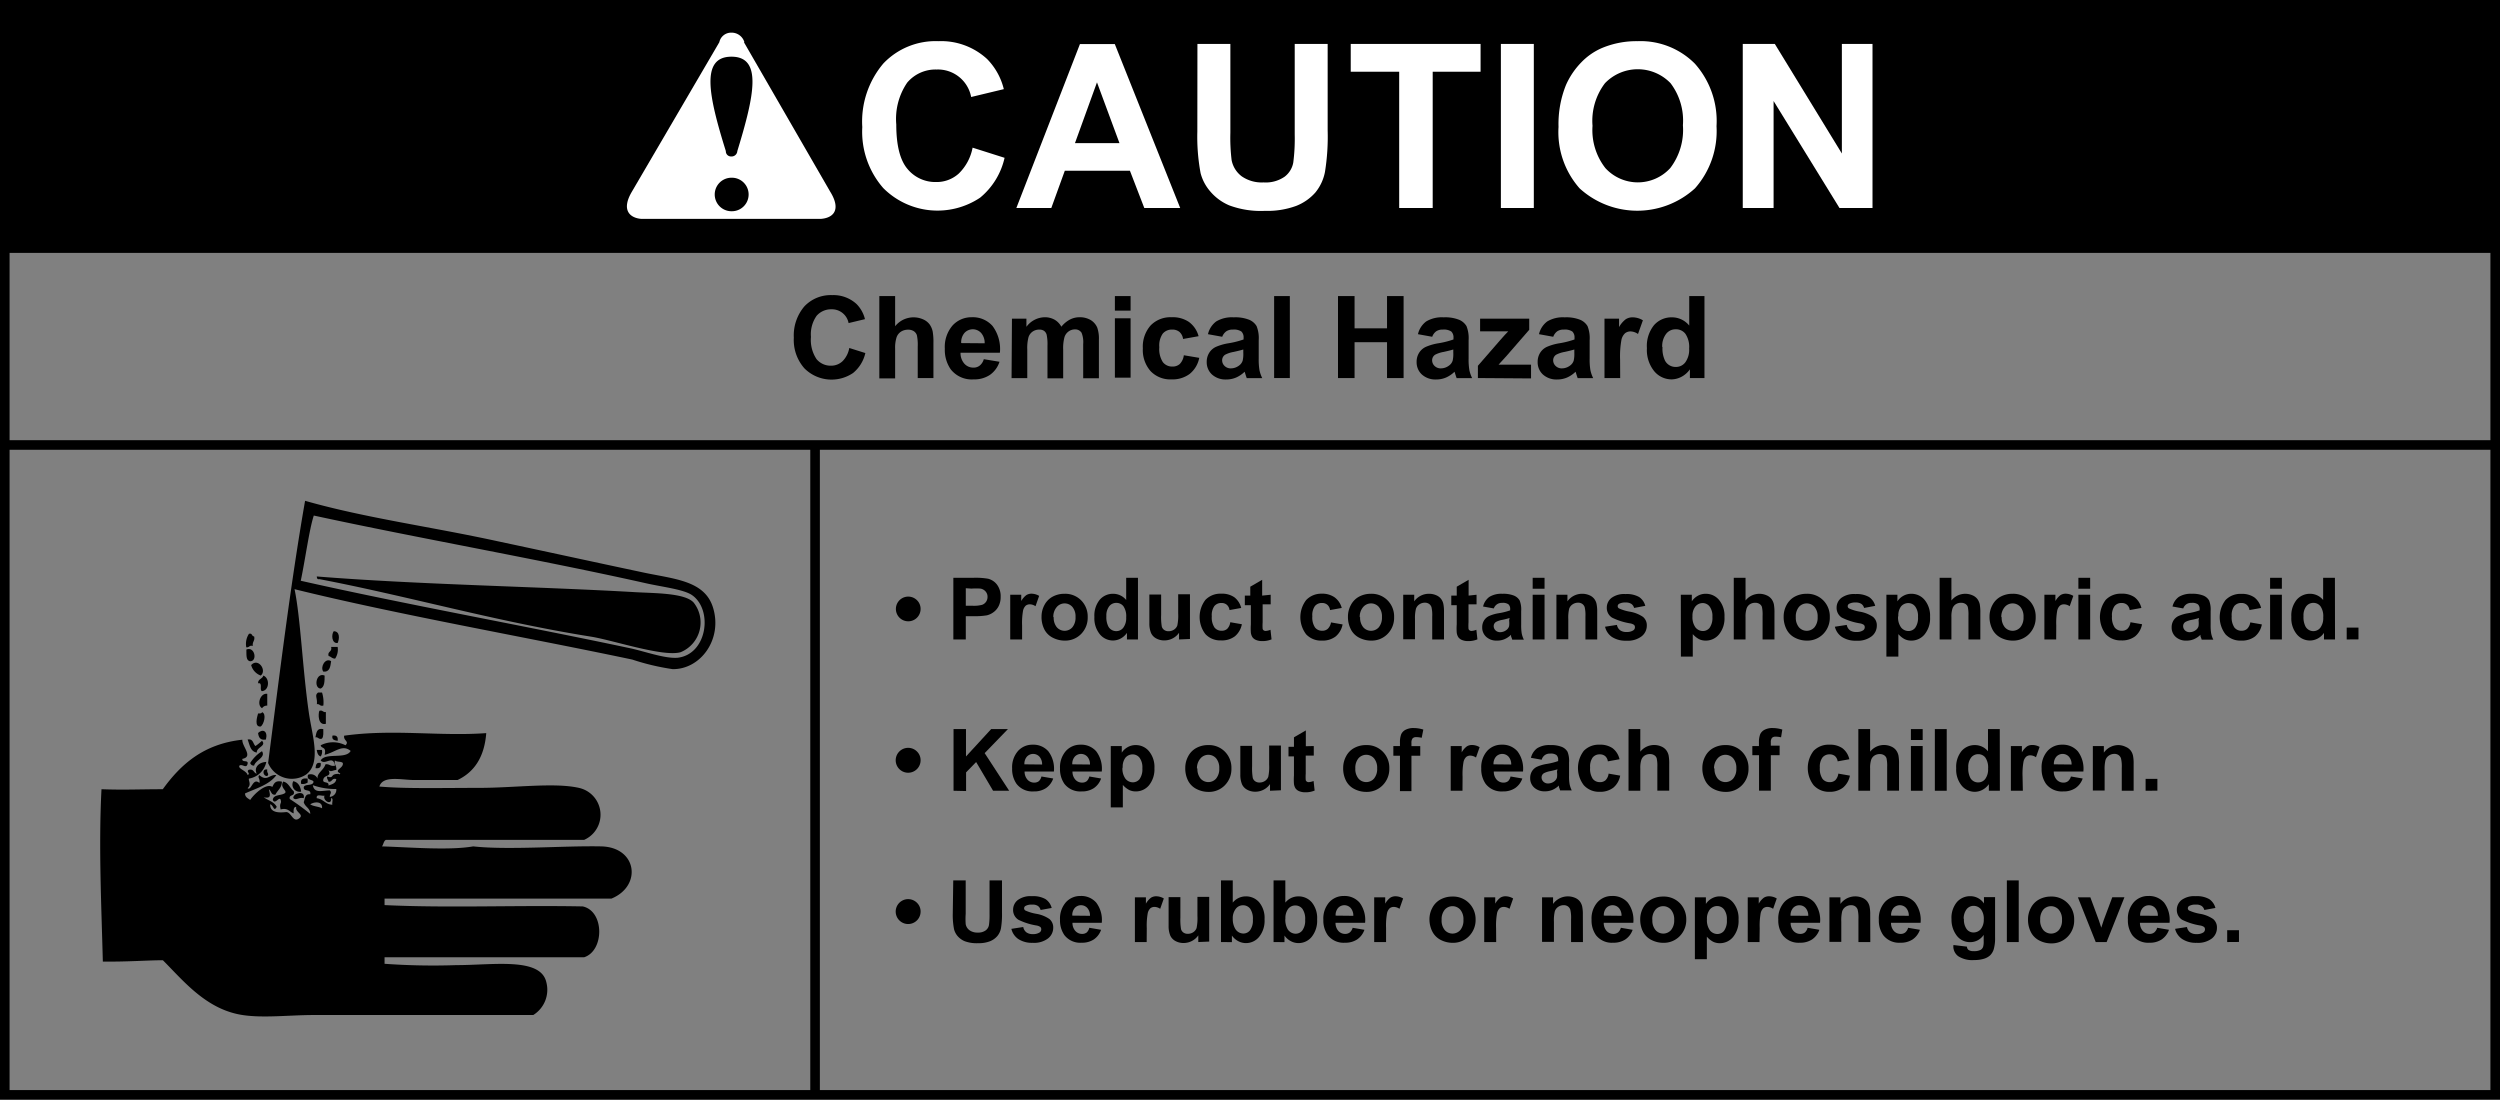 <svg id="Layer_1" data-name="Layer 1" xmlns="http://www.w3.org/2000/svg" viewBox="0 0 261.08 114.84"><rect x="0" y="0" width="261.08" height="114.84" fill="#808080" stroke="none"/><title>CautionAcid</title><polyline points="0.81 26.41 260.26 26.41 260.26 0.56 0.81 0.56"/><polygon points="0.5 0.5 260.58 0.5 260.58 114.34 0.5 114.34 0.5 0.5 0.5 0.5" style="fill:none;stroke:#000;stroke-miterlimit:10"/><line x1="0.72" y1="46.47" x2="260.51" y2="46.47" style="fill:none;stroke:#000"/><line x1="85.12" y1="46.58" x2="85.12" y2="114.34" style="fill:none;stroke:#000"/><rect width="261.07" height="114.83" style="fill:none"/><path d="M88.69,36.34l1.68.53a3.76,3.76,0,0,1-1.28,2.08A4,4,0,0,1,84,38.46a4.46,4.46,0,0,1-1.1-3.19A4.68,4.68,0,0,1,84,32a3.78,3.78,0,0,1,2.9-1.18,3.56,3.56,0,0,1,2.55.93,3.38,3.38,0,0,1,.88,1.58l-1.71.41a1.77,1.77,0,0,0-1.8-1.44,2,2,0,0,0-1.54.68,3.35,3.35,0,0,0-.59,2.21,3.59,3.59,0,0,0,.58,2.31,1.9,1.9,0,0,0,1.52.69A1.73,1.73,0,0,0,88,37.71,2.55,2.55,0,0,0,88.69,36.34Z" transform="translate(0)"/><path d="M93.48,30.92v3.15a2.46,2.46,0,0,1,2.92-.72,1.68,1.68,0,0,1,.69.54,2,2,0,0,1,.31.72,6.46,6.46,0,0,1,.08,1.23v3.64H95.84V36.21A4.84,4.84,0,0,0,95.75,35a.81.81,0,0,0-.33-.42,1.06,1.06,0,0,0-.59-.15,1.36,1.36,0,0,0-.73.2,1.15,1.15,0,0,0-.47.6,3.58,3.58,0,0,0-.15,1.18v3.11H91.83V30.92Z" transform="translate(0)"/><path d="M102.74,37.51l1.64.27a2.68,2.68,0,0,1-1,1.37,2.92,2.92,0,0,1-1.7.47,2.78,2.78,0,0,1-2.4-1.06,3.55,3.55,0,0,1-.61-2.14A3.43,3.43,0,0,1,99.47,34a2.66,2.66,0,0,1,2-.87,2.75,2.75,0,0,1,2.18.91,4,4,0,0,1,.77,2.8h-4.11a1.66,1.66,0,0,0,.4,1.14,1.24,1.24,0,0,0,.95.41,1,1,0,0,0,.65-.21A1.3,1.3,0,0,0,102.74,37.51Zm.09-1.66a1.58,1.58,0,0,0-.37-1.08,1.18,1.18,0,0,0-1.74,0,1.51,1.51,0,0,0-.34,1.06Z" transform="translate(0)"/><path d="M105.68,33.28h1.51v.85a2.43,2.43,0,0,1,1.93-1,2.08,2.08,0,0,1,1,.25,1.89,1.89,0,0,1,.72.74,2.87,2.87,0,0,1,.88-.74,2.16,2.16,0,0,1,1-.25,2.25,2.25,0,0,1,1.16.28,1.7,1.7,0,0,1,.71.81,3.53,3.53,0,0,1,.17,1.28v4h-1.64V35.94a2.64,2.64,0,0,0-.17-1.19.78.78,0,0,0-.7-.35,1.12,1.12,0,0,0-.65.21,1.16,1.16,0,0,0-.44.62,4.42,4.42,0,0,0-.13,1.28v3h-1.64v-3.4a4.74,4.74,0,0,0-.09-1.17.75.75,0,0,0-.27-.39.86.86,0,0,0-.5-.13,1.2,1.2,0,0,0-.68.2,1.13,1.13,0,0,0-.44.59,4.4,4.4,0,0,0-.13,1.28v3h-1.64Z" transform="translate(0)"/><path d="M116.43,32.44V30.92h1.64v1.52Zm0,7v-6.2h1.64v6.2Z" transform="translate(0)"/><path d="M125.17,35.11l-1.62.29a1.18,1.18,0,0,0-.37-.73,1.12,1.12,0,0,0-.75-.25,1.23,1.23,0,0,0-1,.42,2.17,2.17,0,0,0-.36,1.42,2.51,2.51,0,0,0,.37,1.56,1.22,1.22,0,0,0,1,.46,1.11,1.11,0,0,0,.77-.27,1.6,1.6,0,0,0,.42-.91l1.61.27a2.86,2.86,0,0,1-1,1.68,3,3,0,0,1-1.91.57,2.84,2.84,0,0,1-2.17-.86,3.33,3.33,0,0,1-.81-2.38,3.34,3.34,0,0,1,.81-2.39,2.88,2.88,0,0,1,2.2-.86,3,3,0,0,1,1.8.49A2.7,2.7,0,0,1,125.17,35.11Z" transform="translate(0)"/><path d="M127.64,35.17l-1.49-.27a2.32,2.32,0,0,1,.86-1.33,3.17,3.17,0,0,1,1.82-.43,3.93,3.93,0,0,1,1.64.26,1.63,1.63,0,0,1,.76.66,3.38,3.38,0,0,1,.22,1.47l0,1.92a6.63,6.63,0,0,0,.08,1.21,3.49,3.49,0,0,0,.29.83h-1.62q-.06-.16-.16-.48l-.06-.19a3,3,0,0,1-.9.61,2.58,2.58,0,0,1-1,.2,2.11,2.11,0,0,1-1.51-.52,1.73,1.73,0,0,1-.55-1.31,1.77,1.77,0,0,1,.25-.94,1.64,1.64,0,0,1,.7-.63,5.49,5.49,0,0,1,1.31-.38,9,9,0,0,0,1.59-.4v-.16a.85.85,0,0,0-.23-.67,1.4,1.4,0,0,0-.88-.2,1.17,1.17,0,0,0-.68.17A1.2,1.2,0,0,0,127.64,35.17Zm2.2,1.33q-.32.1-1,.25a3,3,0,0,0-.89.29.69.69,0,0,0-.32.58.8.8,0,0,0,.26.6.9.9,0,0,0,.65.25,1.42,1.42,0,0,0,.85-.29,1,1,0,0,0,.39-.54,3.23,3.23,0,0,0,.06-.8Z" transform="translate(0)"/><path d="M133.06,39.48V30.92h1.64v8.56Z" transform="translate(0)"/><path d="M139.73,39.48V30.92h1.73v3.37h3.39V30.92h1.73v8.56h-1.73V35.74h-3.39v3.74Z" transform="translate(0)"/><path d="M149.57,35.17l-1.49-.27a2.32,2.32,0,0,1,.86-1.33,3.17,3.17,0,0,1,1.82-.43,3.93,3.93,0,0,1,1.63.26,1.64,1.64,0,0,1,.76.66,3.39,3.39,0,0,1,.22,1.47l0,1.92a6.63,6.63,0,0,0,.08,1.21,3.51,3.51,0,0,0,.29.83h-1.62q-.06-.16-.16-.48l-.06-.19a3,3,0,0,1-.9.61,2.58,2.58,0,0,1-1,.2,2.11,2.11,0,0,1-1.51-.52,1.73,1.73,0,0,1-.55-1.31,1.76,1.76,0,0,1,.25-.94,1.64,1.64,0,0,1,.7-.63,5.5,5.5,0,0,1,1.31-.38,9,9,0,0,0,1.59-.4v-.16a.85.85,0,0,0-.23-.67,1.4,1.4,0,0,0-.88-.2,1.17,1.17,0,0,0-.68.17A1.19,1.19,0,0,0,149.57,35.17Zm2.2,1.33q-.32.1-1,.25a3,3,0,0,0-.89.29.69.69,0,0,0-.32.58.81.81,0,0,0,.26.6.9.9,0,0,0,.65.25,1.42,1.42,0,0,0,.85-.29,1,1,0,0,0,.39-.54,3.23,3.23,0,0,0,.06-.8Z" transform="translate(0)"/><path d="M154.34,39.48V38.2l2.32-2.67q.57-.65.85-.93l-.75,0h-2.19V33.28h5.13v1.16l-2.37,2.73-.83.91.85,0h2.54v1.44Z" transform="translate(0)"/><path d="M162.21,35.17l-1.49-.27a2.32,2.32,0,0,1,.86-1.33,3.17,3.17,0,0,1,1.82-.43,3.93,3.93,0,0,1,1.63.26,1.64,1.64,0,0,1,.76.66,3.39,3.39,0,0,1,.22,1.47l0,1.92a6.63,6.63,0,0,0,.08,1.21,3.51,3.51,0,0,0,.29.83h-1.62q-.06-.16-.16-.48l-.06-.19a3,3,0,0,1-.9.61,2.58,2.58,0,0,1-1,.2,2.11,2.11,0,0,1-1.51-.52,1.73,1.73,0,0,1-.55-1.31,1.76,1.76,0,0,1,.25-.94,1.64,1.64,0,0,1,.7-.63,5.5,5.5,0,0,1,1.31-.38,9,9,0,0,0,1.59-.4v-.16a.85.85,0,0,0-.23-.67,1.4,1.4,0,0,0-.88-.2,1.17,1.17,0,0,0-.68.17A1.19,1.19,0,0,0,162.21,35.17Zm2.2,1.33q-.32.1-1,.25a3,3,0,0,0-.89.29.69.69,0,0,0-.32.58.81.81,0,0,0,.26.6.9.9,0,0,0,.65.25,1.42,1.42,0,0,0,.85-.29,1,1,0,0,0,.39-.54,3.23,3.23,0,0,0,.06-.8Z" transform="translate(0)"/><path d="M169.2,39.48h-1.64v-6.2h1.52v.88a2.64,2.64,0,0,1,.7-.82,1.29,1.29,0,0,1,.71-.2,2.08,2.08,0,0,1,1.08.31l-.51,1.43a1.44,1.44,0,0,0-.77-.27.91.91,0,0,0-.58.19,1.3,1.3,0,0,0-.38.69,9.81,9.81,0,0,0-.14,2.08Z" transform="translate(0)"/><path d="M178,39.48h-1.52v-.91a2.48,2.48,0,0,1-.9.79,2.3,2.3,0,0,1-1,.26,2.36,2.36,0,0,1-1.83-.86,3.51,3.51,0,0,1-.76-2.4,3.46,3.46,0,0,1,.74-2.4,2.42,2.42,0,0,1,1.88-.82,2.32,2.32,0,0,1,1.8.86V30.92H178Zm-4.38-3.24a2.85,2.85,0,0,0,.27,1.44,1.24,1.24,0,0,0,1.11.64,1.21,1.21,0,0,0,1-.48,2.23,2.23,0,0,0,.4-1.44,2.43,2.43,0,0,0-.39-1.54,1.22,1.22,0,0,0-1-.47,1.23,1.23,0,0,0-1,.46A2.1,2.1,0,0,0,173.59,36.25Z" transform="translate(0)"/><path d="M101.57,15.42l3.34,1.06a7.52,7.52,0,0,1-2.55,4.16,8,8,0,0,1-10.12-1,8.94,8.94,0,0,1-2.19-6.37,9.38,9.38,0,0,1,2.2-6.64A7.52,7.52,0,0,1,98,4.3a7.08,7.08,0,0,1,5.08,1.86,6.76,6.76,0,0,1,1.75,3.15l-3.41.82a3.53,3.53,0,0,0-3.6-2.87,3.87,3.87,0,0,0-3.08,1.37A6.72,6.72,0,0,0,93.6,13q0,3.25,1.16,4.63a3.77,3.77,0,0,0,3,1.38,3.44,3.44,0,0,0,2.36-.88A5.09,5.09,0,0,0,101.57,15.42Z" transform="translate(0)" style="fill:#fff"/><path d="M123.25,21.72H119.5L118,17.83H111.2l-1.41,3.89h-3.65l6.64-17.12h3.64Zm-6.34-6.77-2.35-6.35-2.3,6.35Z" transform="translate(0)" style="fill:#fff"/><path d="M125.05,4.59h3.44v9.27a19.41,19.41,0,0,0,.13,2.86,2.77,2.77,0,0,0,1.05,1.69,3.66,3.66,0,0,0,2.28.64,3.47,3.47,0,0,0,2.21-.6,2.38,2.38,0,0,0,.9-1.48,19.36,19.36,0,0,0,.15-2.91V4.59h3.44v9a23.17,23.17,0,0,1-.28,4.36,4.83,4.83,0,0,1-1,2.15,5.21,5.21,0,0,1-2,1.4,8.71,8.71,0,0,1-3.28.52,9.42,9.42,0,0,1-3.71-.57,5.3,5.3,0,0,1-2-1.47,4.72,4.72,0,0,1-1-1.9,20.87,20.87,0,0,1-.34-4.35Z" transform="translate(0)" style="fill:#fff"/><path d="M146.12,21.72V7.49h-5.06V4.59h13.56v2.9h-5V21.72Z" transform="translate(0)" style="fill:#fff"/><path d="M156.74,21.72V4.59h3.44V21.72Z" transform="translate(0)" style="fill:#fff"/><path d="M162.76,13.26a10.92,10.92,0,0,1,.78-4.39,8.05,8.05,0,0,1,1.59-2.35A6.63,6.63,0,0,1,167.33,5,9.33,9.33,0,0,1,171,4.3a8,8,0,0,1,6,2.35,9,9,0,0,1,2.26,6.53,9,9,0,0,1-2.25,6.49,8.94,8.94,0,0,1-12.05,0A8.87,8.87,0,0,1,162.76,13.26Zm3.55-.12a6.44,6.44,0,0,0,1.34,4.41,4.59,4.59,0,0,0,6.78,0,6.57,6.57,0,0,0,1.32-4.47,6.46,6.46,0,0,0-1.29-4.39,4.75,4.75,0,0,0-6.85,0A6.49,6.49,0,0,0,166.31,13.14Z" transform="translate(0)" style="fill:#fff"/><path d="M182,21.72V4.59h3.35l7,11.44V4.59h3.2V21.72H192.1l-6.88-11.17V21.72Z" transform="translate(0)" style="fill:#fff"/><path d="M77.74,4.41a1.39,1.39,0,0,0-1.35-1,1.26,1.26,0,0,0-1.27,1L66,20c-1.19,2-.16,2.78,1,2.86H85.69c1.27-.08,2.23-.88,1-2.86l-9-15.59Z" transform="translate(0)" style="fill:#fff"/><path d="M76.39,22.06a1.75,1.75,0,0,1,0-3.5h.08a1.75,1.75,0,0,1-.08,3.5Z" transform="translate(0)"/><path d="M77,15.78a.6.6,0,0,1-.56.56h-.08a.54.54,0,0,1-.56-.56C74,10,73.13,5.92,76.39,5.92S78.77,10,77,15.78Z" transform="translate(0)"/><path d="M96.14,63.6a1.29,1.29,0,1,1-.38-.92A1.26,1.26,0,0,1,96.14,63.6Z" transform="translate(0)"/><path d="M99.56,66.78V60.34h2.09a7.57,7.57,0,0,1,1.55.1,1.69,1.69,0,0,1,.93.63,2,2,0,0,1,.37,1.25,2.1,2.1,0,0,1-.22,1,1.76,1.76,0,0,1-.55.63,1.88,1.88,0,0,1-.67.31,7.42,7.42,0,0,1-1.35.09h-.85v2.43Zm1.3-5.35v1.83h.71a3.33,3.33,0,0,0,1-.1.85.85,0,0,0,.41-.32.87.87,0,0,0,.15-.5.83.83,0,0,0-.21-.58.9.9,0,0,0-.52-.29,6.25,6.25,0,0,0-.94,0Z" transform="translate(0)"/><path d="M106.74,66.78H105.5V62.11h1.15v.66a2,2,0,0,1,.53-.62,1,1,0,0,1,.53-.15,1.58,1.58,0,0,1,.81.23l-.38,1.08a1.08,1.08,0,0,0-.58-.2.69.69,0,0,0-.44.14,1,1,0,0,0-.28.52,7.3,7.3,0,0,0-.1,1.56Z" transform="translate(0)"/><path d="M108.77,64.38a2.53,2.53,0,0,1,.3-1.19,2.09,2.09,0,0,1,.86-.88,2.56,2.56,0,0,1,1.24-.3,2.33,2.33,0,0,1,1.74.69,2.38,2.38,0,0,1,.68,1.74,2.41,2.41,0,0,1-.68,1.76,2.31,2.31,0,0,1-1.72.7,2.71,2.71,0,0,1-1.22-.29,2,2,0,0,1-.89-.85A2.83,2.83,0,0,1,108.77,64.38Zm1.27.07a1.55,1.55,0,0,0,.33,1.06,1.08,1.08,0,0,0,1.62,0,1.57,1.57,0,0,0,.33-1.07,1.54,1.54,0,0,0-.33-1.06,1.08,1.08,0,0,0-1.62,0A1.55,1.55,0,0,0,110,64.45Z" transform="translate(0)"/><path d="M118.84,66.78h-1.15v-.69a1.86,1.86,0,0,1-.67.6,1.73,1.73,0,0,1-.78.2,1.78,1.78,0,0,1-1.38-.65,2.64,2.64,0,0,1-.57-1.81,2.61,2.61,0,0,1,.56-1.8,1.82,1.82,0,0,1,1.41-.62,1.75,1.75,0,0,1,1.35.65V60.34h1.23Zm-3.3-2.43a2.14,2.14,0,0,0,.21,1.08.93.93,0,0,0,.83.48.91.91,0,0,0,.73-.36,1.67,1.67,0,0,0,.3-1.08,1.83,1.83,0,0,0-.29-1.16.92.92,0,0,0-.74-.35.93.93,0,0,0-.74.35A1.58,1.58,0,0,0,115.54,64.34Z" transform="translate(0)"/><path d="M123.13,66.78v-.7a1.8,1.8,0,0,1-.67.59,1.89,1.89,0,0,1-.88.21,1.71,1.71,0,0,1-.84-.21,1.21,1.21,0,0,1-.54-.58,2.58,2.58,0,0,1-.17-1v-3h1.23v2.14a5.89,5.89,0,0,0,.07,1.21.65.65,0,0,0,.25.35.76.76,0,0,0,.46.13,1,1,0,0,0,.57-.17.88.88,0,0,0,.34-.43,5,5,0,0,0,.09-1.26v-2h1.23v4.67Z" transform="translate(0)"/><path d="M129.62,63.49l-1.22.22a.88.88,0,0,0-.28-.55.84.84,0,0,0-.56-.19.93.93,0,0,0-.74.32,1.63,1.63,0,0,0-.27,1.07,1.88,1.88,0,0,0,.28,1.17.92.92,0,0,0,.75.34.83.83,0,0,0,.58-.2,1.2,1.2,0,0,0,.32-.69l1.21.21a2.15,2.15,0,0,1-.73,1.26,2.24,2.24,0,0,1-1.44.43,2.13,2.13,0,0,1-1.63-.65,2.94,2.94,0,0,1,0-3.59,2.17,2.17,0,0,1,1.65-.64,2.26,2.26,0,0,1,1.36.37A2,2,0,0,1,129.62,63.49Z" transform="translate(0)"/><path d="M132.7,62.11v1h-.84V65a4.59,4.59,0,0,0,0,.67.27.27,0,0,0,.11.16.34.34,0,0,0,.21.06,1.6,1.6,0,0,0,.5-.12l.11,1a2.45,2.45,0,0,1-1,.18,1.54,1.54,0,0,1-.6-.11.88.88,0,0,1-.39-.29,1.15,1.15,0,0,1-.17-.48,6,6,0,0,1,0-.87v-2H130v-1h.57v-.93l1.24-.72v1.65Z" transform="translate(0)"/><path d="M140.12,63.49l-1.22.22a.88.88,0,0,0-.28-.55.84.84,0,0,0-.56-.19.93.93,0,0,0-.74.32,1.63,1.63,0,0,0-.27,1.07,1.88,1.88,0,0,0,.28,1.17.92.92,0,0,0,.75.34.83.83,0,0,0,.58-.2A1.2,1.2,0,0,0,139,65l1.21.21a2.15,2.15,0,0,1-.73,1.26,2.24,2.24,0,0,1-1.44.43,2.13,2.13,0,0,1-1.63-.65,2.94,2.94,0,0,1,0-3.59A2.17,2.17,0,0,1,138,62a2.26,2.26,0,0,1,1.36.37A2,2,0,0,1,140.12,63.49Z" transform="translate(0)"/><path d="M140.77,64.38a2.52,2.52,0,0,1,.3-1.19,2.09,2.09,0,0,1,.86-.88,2.56,2.56,0,0,1,1.24-.3,2.33,2.33,0,0,1,1.74.69,2.38,2.38,0,0,1,.68,1.74,2.4,2.4,0,0,1-.68,1.76,2.31,2.31,0,0,1-1.72.7,2.71,2.71,0,0,1-1.22-.29,2,2,0,0,1-.88-.85A2.83,2.83,0,0,1,140.77,64.38Zm1.27.07a1.55,1.55,0,0,0,.33,1.06,1.08,1.08,0,0,0,1.62,0,1.57,1.57,0,0,0,.33-1.07,1.54,1.54,0,0,0-.33-1.06,1.08,1.08,0,0,0-1.62,0A1.55,1.55,0,0,0,142,64.45Z" transform="translate(0)"/><path d="M150.8,66.78h-1.23V64.4a3.66,3.66,0,0,0-.08-1,.69.69,0,0,0-.26-.34.74.74,0,0,0-.43-.12,1,1,0,0,0-.58.18.88.88,0,0,0-.35.46,4,4,0,0,0-.1,1.07v2.11h-1.23V62.11h1.15v.69a1.87,1.87,0,0,1,1.54-.79,1.84,1.84,0,0,1,.75.15,1.25,1.25,0,0,1,.51.38,1.34,1.34,0,0,1,.24.52,3.89,3.89,0,0,1,.07.83Z" transform="translate(0)"/><path d="M154.2,62.11v1h-.84V65a4.59,4.59,0,0,0,0,.67.27.27,0,0,0,.11.16.34.34,0,0,0,.21.06,1.6,1.6,0,0,0,.5-.12l.11,1a2.46,2.46,0,0,1-1,.18,1.54,1.54,0,0,1-.6-.11.88.88,0,0,1-.39-.29,1.14,1.14,0,0,1-.17-.48,5.83,5.83,0,0,1,0-.87v-2h-.57v-1h.57v-.93l1.24-.72v1.65Z" transform="translate(0)"/><path d="M156,63.54l-1.12-.2a1.75,1.75,0,0,1,.65-1,2.38,2.38,0,0,1,1.37-.33,3,3,0,0,1,1.23.2,1.24,1.24,0,0,1,.57.5,2.56,2.56,0,0,1,.16,1.11v1.44a5,5,0,0,0,.06.91,2.63,2.63,0,0,0,.22.63h-1.22c0-.08-.07-.2-.12-.37l0-.14a2.21,2.21,0,0,1-.68.46,1.94,1.94,0,0,1-.77.15,1.59,1.59,0,0,1-1.14-.39,1.3,1.3,0,0,1-.42-1,1.33,1.33,0,0,1,.19-.71,1.23,1.23,0,0,1,.53-.47,4.11,4.11,0,0,1,1-.29,6.62,6.62,0,0,0,1.2-.3v-.12a.64.64,0,0,0-.18-.51,1,1,0,0,0-.66-.15.89.89,0,0,0-.51.13A.9.9,0,0,0,156,63.54Zm1.65,1a7.45,7.45,0,0,1-.75.19,2.29,2.29,0,0,0-.67.22.52.52,0,0,0-.24.43.61.61,0,0,0,.19.45.67.67,0,0,0,.49.19,1.07,1.07,0,0,0,.64-.22.78.78,0,0,0,.29-.41,2.45,2.45,0,0,0,0-.6Z" transform="translate(0)"/><path d="M160.06,61.48V60.34h1.24v1.14Zm0,5.3V62.11h1.24v4.67Z" transform="translate(0)"/><path d="M166.8,66.78h-1.23V64.4a3.68,3.68,0,0,0-.08-1,.69.69,0,0,0-.26-.34.74.74,0,0,0-.43-.12,1,1,0,0,0-.58.18.88.88,0,0,0-.35.46,4,4,0,0,0-.09,1.07v2.11h-1.24V62.11h1.15v.69a1.87,1.87,0,0,1,1.54-.79,1.84,1.84,0,0,1,.75.15,1.26,1.26,0,0,1,.51.38,1.36,1.36,0,0,1,.24.52,3.9,3.9,0,0,1,.07.83Z" transform="translate(0)"/><path d="M167.62,65.45l1.24-.19a.91.91,0,0,0,.32.55,1.08,1.08,0,0,0,.68.19,1.21,1.21,0,0,0,.72-.18.39.39,0,0,0,.16-.33.33.33,0,0,0-.09-.23,1,1,0,0,0-.41-.16,6.67,6.67,0,0,1-1.89-.6,1.2,1.2,0,0,1-.55-1.05,1.29,1.29,0,0,1,.48-1,2.23,2.23,0,0,1,1.48-.41,2.58,2.58,0,0,1,1.42.31,1.59,1.59,0,0,1,.64.92l-1.17.22a.71.71,0,0,0-.28-.42,1,1,0,0,0-.59-.15,1.35,1.35,0,0,0-.7.14.29.29,0,0,0-.14.25.27.27,0,0,0,.12.22,4.61,4.61,0,0,0,1.15.35,3.44,3.44,0,0,1,1.38.55,1.14,1.14,0,0,1,.39.92,1.41,1.41,0,0,1-.54,1.1,2.38,2.38,0,0,1-1.59.46,2.61,2.61,0,0,1-1.51-.39A1.77,1.77,0,0,1,167.62,65.45Z" transform="translate(0)"/><path d="M175.53,62.11h1.15v.69a1.72,1.72,0,0,1,.61-.57,1.67,1.67,0,0,1,.85-.22,1.78,1.78,0,0,1,1.38.64,2.58,2.58,0,0,1,.57,1.78,2.65,2.65,0,0,1-.57,1.82,1.78,1.78,0,0,1-1.38.65,1.58,1.58,0,0,1-.7-.15,2.32,2.32,0,0,1-.66-.53v2.35h-1.24Zm1.22,2.25a1.79,1.79,0,0,0,.31,1.16,1,1,0,0,0,.76.38.89.89,0,0,0,.72-.34,1.78,1.78,0,0,0,.29-1.13,1.68,1.68,0,0,0-.29-1.09.91.91,0,0,0-.73-.36,1,1,0,0,0-.75.35A1.55,1.55,0,0,0,176.75,64.37Z" transform="translate(0)"/><path d="M182.29,60.34v2.37a1.85,1.85,0,0,1,2.2-.54,1.26,1.26,0,0,1,.52.4,1.47,1.47,0,0,1,.24.54,4.81,4.81,0,0,1,.06.93v2.74h-1.24V64.31a3.67,3.67,0,0,0-.07-.93.61.61,0,0,0-.25-.31.8.8,0,0,0-.45-.12,1,1,0,0,0-.55.15.86.86,0,0,0-.35.45,2.7,2.7,0,0,0-.11.89v2.34h-1.23V60.34Z" transform="translate(0)"/><path d="M186.27,64.38a2.53,2.53,0,0,1,.3-1.19,2.09,2.09,0,0,1,.86-.88,2.56,2.56,0,0,1,1.24-.3,2.33,2.33,0,0,1,1.74.69,2.38,2.38,0,0,1,.68,1.74,2.41,2.41,0,0,1-.68,1.76,2.31,2.31,0,0,1-1.72.7,2.71,2.71,0,0,1-1.22-.29,2,2,0,0,1-.88-.85A2.83,2.83,0,0,1,186.27,64.38Zm1.27.07a1.55,1.55,0,0,0,.33,1.06,1.08,1.08,0,0,0,1.62,0,1.57,1.57,0,0,0,.33-1.07,1.54,1.54,0,0,0-.33-1.06,1.08,1.08,0,0,0-1.62,0A1.55,1.55,0,0,0,187.54,64.45Z" transform="translate(0)"/><path d="M191.62,65.45l1.24-.19a.9.9,0,0,0,.32.55,1.08,1.08,0,0,0,.68.19,1.21,1.21,0,0,0,.72-.18.39.39,0,0,0,.16-.33.33.33,0,0,0-.09-.23,1,1,0,0,0-.41-.16,6.68,6.68,0,0,1-1.89-.6,1.2,1.2,0,0,1-.55-1.05,1.29,1.29,0,0,1,.48-1,2.24,2.24,0,0,1,1.49-.41,2.58,2.58,0,0,1,1.42.31,1.59,1.59,0,0,1,.64.92l-1.16.22a.72.72,0,0,0-.28-.42,1,1,0,0,0-.59-.15,1.35,1.35,0,0,0-.7.14.29.29,0,0,0-.14.25.27.27,0,0,0,.12.22,4.63,4.63,0,0,0,1.15.35,3.44,3.44,0,0,1,1.38.55,1.14,1.14,0,0,1,.39.92,1.41,1.41,0,0,1-.54,1.1,2.38,2.38,0,0,1-1.59.46,2.6,2.6,0,0,1-1.51-.39A1.78,1.78,0,0,1,191.62,65.45Z" transform="translate(0)"/><path d="M197,62.11h1.15v.69a1.72,1.72,0,0,1,.61-.57,1.67,1.67,0,0,1,.85-.22,1.78,1.78,0,0,1,1.38.64,2.58,2.58,0,0,1,.57,1.78,2.65,2.65,0,0,1-.57,1.82,1.78,1.78,0,0,1-1.38.65,1.58,1.58,0,0,1-.7-.15,2.32,2.32,0,0,1-.66-.53v2.35H197Zm1.22,2.25a1.79,1.79,0,0,0,.31,1.16,1,1,0,0,0,.76.38.89.89,0,0,0,.72-.34,1.78,1.78,0,0,0,.29-1.13,1.68,1.68,0,0,0-.29-1.09.91.91,0,0,0-.73-.36,1,1,0,0,0-.75.35A1.55,1.55,0,0,0,198.25,64.37Z" transform="translate(0)"/><path d="M203.79,60.34v2.37a1.85,1.85,0,0,1,2.2-.54,1.26,1.26,0,0,1,.52.4,1.47,1.47,0,0,1,.24.54,4.81,4.81,0,0,1,.06.93v2.74h-1.24V64.31a3.67,3.67,0,0,0-.07-.93.61.61,0,0,0-.25-.31.8.8,0,0,0-.45-.12,1,1,0,0,0-.55.15.86.86,0,0,0-.35.45,2.7,2.7,0,0,0-.11.89v2.34h-1.23V60.34Z" transform="translate(0)"/><path d="M207.77,64.38a2.53,2.53,0,0,1,.3-1.19,2.09,2.09,0,0,1,.86-.88,2.56,2.56,0,0,1,1.24-.3,2.33,2.33,0,0,1,1.74.69,2.38,2.38,0,0,1,.68,1.74,2.41,2.41,0,0,1-.68,1.76,2.31,2.31,0,0,1-1.72.7,2.71,2.71,0,0,1-1.22-.29,2,2,0,0,1-.88-.85A2.83,2.83,0,0,1,207.77,64.38Zm1.27.07a1.55,1.55,0,0,0,.33,1.06,1.08,1.08,0,0,0,1.62,0,1.57,1.57,0,0,0,.33-1.07,1.54,1.54,0,0,0-.33-1.06,1.08,1.08,0,0,0-1.62,0A1.55,1.55,0,0,0,209,64.45Z" transform="translate(0)"/><path d="M214.73,66.78H213.5V62.11h1.15v.66a2,2,0,0,1,.53-.62,1,1,0,0,1,.53-.15,1.58,1.58,0,0,1,.81.23l-.38,1.08a1.08,1.08,0,0,0-.58-.2.69.69,0,0,0-.44.14,1,1,0,0,0-.28.52,7.3,7.3,0,0,0-.1,1.56Z" transform="translate(0)"/><path d="M217.05,61.48V60.34h1.23v1.14Zm0,5.3V62.11h1.23v4.67Z" transform="translate(0)"/><path d="M223.63,63.49l-1.22.22a.88.88,0,0,0-.28-.55.84.84,0,0,0-.56-.19.92.92,0,0,0-.74.32,1.63,1.63,0,0,0-.27,1.07,1.88,1.88,0,0,0,.28,1.17.92.92,0,0,0,.75.34.83.83,0,0,0,.58-.2,1.19,1.19,0,0,0,.32-.69l1.21.21a2.15,2.15,0,0,1-.72,1.26,2.24,2.24,0,0,1-1.44.43,2.13,2.13,0,0,1-1.63-.65,2.95,2.95,0,0,1,0-3.59,2.17,2.17,0,0,1,1.65-.64,2.26,2.26,0,0,1,1.36.37A2,2,0,0,1,223.63,63.49Z" transform="translate(0)"/><path d="M228,63.54l-1.12-.2a1.74,1.74,0,0,1,.65-1,2.38,2.38,0,0,1,1.37-.33,3,3,0,0,1,1.23.2,1.23,1.23,0,0,1,.57.5,2.56,2.56,0,0,1,.16,1.11v1.44a5.07,5.07,0,0,0,.06.91,2.59,2.59,0,0,0,.22.63h-1.22c0-.08-.07-.2-.12-.37l0-.14a2.21,2.21,0,0,1-.68.46,1.94,1.94,0,0,1-.77.15,1.59,1.59,0,0,1-1.14-.39,1.3,1.3,0,0,1-.42-1,1.33,1.33,0,0,1,.19-.71,1.24,1.24,0,0,1,.53-.47,4.14,4.14,0,0,1,1-.29,6.6,6.6,0,0,0,1.2-.3v-.12a.64.64,0,0,0-.18-.51,1,1,0,0,0-.66-.15.89.89,0,0,0-.52.13A.9.9,0,0,0,228,63.54Zm1.65,1a7.49,7.49,0,0,1-.75.19,2.29,2.29,0,0,0-.67.22.51.51,0,0,0-.24.43.61.61,0,0,0,.19.45.67.67,0,0,0,.49.19,1.07,1.07,0,0,0,.64-.22.78.78,0,0,0,.29-.41,2.52,2.52,0,0,0,0-.6Z" transform="translate(0)"/><path d="M236.13,63.49l-1.22.22a.88.88,0,0,0-.28-.55.84.84,0,0,0-.56-.19.93.93,0,0,0-.74.32,1.64,1.64,0,0,0-.27,1.07,1.88,1.88,0,0,0,.28,1.17.92.92,0,0,0,.75.34.84.84,0,0,0,.58-.2A1.22,1.22,0,0,0,235,65l1.21.21a2.16,2.16,0,0,1-.72,1.26,2.25,2.25,0,0,1-1.44.43,2.13,2.13,0,0,1-1.63-.65,2.94,2.94,0,0,1,0-3.59,2.17,2.17,0,0,1,1.65-.64,2.25,2.25,0,0,1,1.36.37A2,2,0,0,1,236.13,63.49Z" transform="translate(0)"/><path d="M237.07,61.48V60.34h1.23v1.14Zm0,5.3V62.11h1.23v4.67Z" transform="translate(0)"/><path d="M243.85,66.78h-1.15v-.69a1.84,1.84,0,0,1-.67.6,1.74,1.74,0,0,1-.79.2,1.78,1.78,0,0,1-1.38-.65,2.63,2.63,0,0,1-.57-1.81,2.6,2.6,0,0,1,.56-1.8,1.82,1.82,0,0,1,1.41-.62,1.75,1.75,0,0,1,1.35.65V60.34h1.23Zm-3.29-2.43a2.13,2.13,0,0,0,.21,1.08.93.93,0,0,0,.83.48.91.91,0,0,0,.72-.36,1.67,1.67,0,0,0,.3-1.08,1.83,1.83,0,0,0-.29-1.16.92.92,0,0,0-.74-.35.93.93,0,0,0-.74.35A1.58,1.58,0,0,0,240.56,64.34Z" transform="translate(0)"/><path d="M245.07,66.78V65.54h1.23v1.23Z" transform="translate(0)"/><path d="M96.14,79.4a1.3,1.3,0,1,1-.38-.92A1.26,1.26,0,0,1,96.14,79.4Z" transform="translate(0)"/><path d="M99.58,82.58V76.14h1.3V79l2.63-2.86h1.75l-2.43,2.51,2.56,3.93h-1.68l-1.77-3-1.05,1.08v1.95Z" transform="translate(0)"/><path d="M108.76,81.09l1.23.21a2,2,0,0,1-.75,1,2.21,2.21,0,0,1-1.28.35,2.09,2.09,0,0,1-1.8-.79,2.67,2.67,0,0,1-.46-1.61,2.57,2.57,0,0,1,.61-1.82,2,2,0,0,1,1.53-.66,2.07,2.07,0,0,1,1.64.69,3,3,0,0,1,.58,2.11H107a1.25,1.25,0,0,0,.3.85.93.93,0,0,0,.71.31.76.76,0,0,0,.49-.16A1,1,0,0,0,108.76,81.09Zm.07-1.25a1.19,1.19,0,0,0-.28-.82.89.89,0,0,0-1.31,0,1.14,1.14,0,0,0-.26.8Z" transform="translate(0)"/><path d="M113.76,81.09l1.23.21a2,2,0,0,1-.75,1,2.21,2.21,0,0,1-1.28.35,2.09,2.09,0,0,1-1.8-.79,2.67,2.67,0,0,1-.46-1.61,2.57,2.57,0,0,1,.61-1.82,2,2,0,0,1,1.53-.66,2.07,2.07,0,0,1,1.64.69,3,3,0,0,1,.58,2.11H112a1.25,1.25,0,0,0,.3.85.93.93,0,0,0,.71.31.76.76,0,0,0,.49-.16A1,1,0,0,0,113.76,81.09Zm.07-1.25a1.19,1.19,0,0,0-.28-.82.89.89,0,0,0-1.31,0,1.14,1.14,0,0,0-.26.8Z" transform="translate(0)"/><path d="M116,77.91h1.15v.69a1.72,1.72,0,0,1,.61-.57,1.67,1.67,0,0,1,.85-.22,1.78,1.78,0,0,1,1.38.64,2.58,2.58,0,0,1,.57,1.78A2.65,2.65,0,0,1,120,82a1.78,1.78,0,0,1-1.38.65,1.57,1.57,0,0,1-.7-.15,2.33,2.33,0,0,1-.66-.53v2.35H116Zm1.22,2.25a1.8,1.8,0,0,0,.31,1.16,1,1,0,0,0,.76.38.89.89,0,0,0,.72-.34,1.78,1.78,0,0,0,.29-1.13,1.69,1.69,0,0,0-.29-1.09.91.91,0,0,0-.73-.36,1,1,0,0,0-.75.35A1.55,1.55,0,0,0,117.25,80.17Z" transform="translate(0)"/><path d="M123.78,80.18a2.52,2.52,0,0,1,.3-1.19,2.08,2.08,0,0,1,.86-.88,2.54,2.54,0,0,1,1.24-.3,2.33,2.33,0,0,1,1.74.69,2.38,2.38,0,0,1,.68,1.74,2.41,2.41,0,0,1-.68,1.76,2.31,2.31,0,0,1-1.72.7,2.71,2.71,0,0,1-1.22-.29,2,2,0,0,1-.89-.85A2.83,2.83,0,0,1,123.78,80.18Zm1.27.07a1.55,1.55,0,0,0,.33,1.06,1.08,1.08,0,0,0,1.62,0,1.57,1.57,0,0,0,.33-1.07,1.54,1.54,0,0,0-.33-1.05,1.08,1.08,0,0,0-1.62,0A1.55,1.55,0,0,0,125,80.25Z" transform="translate(0)"/><path d="M132.63,82.58v-.7a1.8,1.8,0,0,1-.67.59,1.89,1.89,0,0,1-.88.21,1.71,1.71,0,0,1-.84-.21,1.21,1.21,0,0,1-.54-.58,2.58,2.58,0,0,1-.17-1v-3h1.23v2.14a5.89,5.89,0,0,0,.07,1.21.65.65,0,0,0,.25.35.76.76,0,0,0,.46.13,1,1,0,0,0,.57-.17.88.88,0,0,0,.34-.43,5,5,0,0,0,.09-1.26v-2h1.23v4.67Z" transform="translate(0)"/><path d="M137.2,77.91v1h-.84v1.88a4.59,4.59,0,0,0,0,.67.27.27,0,0,0,.11.16.34.34,0,0,0,.21.06,1.6,1.6,0,0,0,.5-.12l.11,1a2.45,2.45,0,0,1-1,.18,1.54,1.54,0,0,1-.6-.11.88.88,0,0,1-.39-.29,1.15,1.15,0,0,1-.17-.48,6,6,0,0,1,0-.87v-2h-.57v-1h.57V77l1.24-.72v1.65Z" transform="translate(0)"/><path d="M140.27,80.18a2.52,2.52,0,0,1,.3-1.19,2.07,2.07,0,0,1,.86-.88,2.54,2.54,0,0,1,1.24-.3,2.33,2.33,0,0,1,1.74.69,2.38,2.38,0,0,1,.68,1.74A2.41,2.41,0,0,1,144.4,82a2.31,2.31,0,0,1-1.72.7,2.71,2.71,0,0,1-1.22-.29,2,2,0,0,1-.88-.85A2.83,2.83,0,0,1,140.27,80.18Zm1.27.07a1.55,1.55,0,0,0,.33,1.06,1.08,1.08,0,0,0,1.62,0,1.57,1.57,0,0,0,.33-1.07,1.54,1.54,0,0,0-.33-1.05,1.08,1.08,0,0,0-1.62,0A1.55,1.55,0,0,0,141.54,80.25Z" transform="translate(0)"/><path d="M145.51,77.91h.69v-.35a2.35,2.35,0,0,1,.13-.88,1,1,0,0,1,.46-.47,1.77,1.77,0,0,1,.85-.18,3.43,3.43,0,0,1,1,.16l-.17.86a2.49,2.49,0,0,0-.57-.07.5.5,0,0,0-.38.13.72.72,0,0,0-.12.48v.33h.92v1h-.92v3.7H146.2v-3.7h-.69Z" transform="translate(0)"/><path d="M152.73,82.58H151.5V77.91h1.15v.66a2,2,0,0,1,.53-.62,1,1,0,0,1,.53-.15,1.57,1.57,0,0,1,.81.23l-.38,1.08a1.09,1.09,0,0,0-.58-.2.68.68,0,0,0-.44.14,1,1,0,0,0-.28.52,7.23,7.23,0,0,0-.1,1.56Z" transform="translate(0)"/><path d="M157.75,81.09l1.23.21a2,2,0,0,1-.75,1,2.21,2.21,0,0,1-1.28.35,2.09,2.09,0,0,1-1.8-.79,2.67,2.67,0,0,1-.46-1.61,2.57,2.57,0,0,1,.61-1.82,2,2,0,0,1,1.53-.66,2.07,2.07,0,0,1,1.64.69,3,3,0,0,1,.58,2.11H156a1.26,1.26,0,0,0,.3.85.94.94,0,0,0,.71.31.75.75,0,0,0,.49-.16A1,1,0,0,0,157.75,81.09Zm.07-1.25a1.19,1.19,0,0,0-.28-.82.89.89,0,0,0-1.31,0,1.14,1.14,0,0,0-.26.8Z" transform="translate(0)"/><path d="M161,79.34l-1.12-.2a1.75,1.75,0,0,1,.65-1,2.38,2.38,0,0,1,1.37-.33,3,3,0,0,1,1.23.2,1.24,1.24,0,0,1,.57.5,2.55,2.55,0,0,1,.16,1.11V81a4.85,4.85,0,0,0,.06.91,2.67,2.67,0,0,0,.22.63h-1.22c0-.08-.07-.2-.12-.37l0-.14a2.21,2.21,0,0,1-.68.46,1.94,1.94,0,0,1-.77.15,1.58,1.58,0,0,1-1.13-.39,1.3,1.3,0,0,1-.42-1,1.32,1.32,0,0,1,.19-.71,1.22,1.22,0,0,1,.53-.47,4.11,4.11,0,0,1,1-.29,6.75,6.75,0,0,0,1.2-.3v-.12a.64.64,0,0,0-.18-.51,1,1,0,0,0-.66-.15.89.89,0,0,0-.51.13A.9.9,0,0,0,161,79.34Zm1.65,1a7.42,7.42,0,0,1-.75.19,2.3,2.3,0,0,0-.67.22.51.51,0,0,0-.24.43.61.61,0,0,0,.19.45.67.67,0,0,0,.49.19,1.07,1.07,0,0,0,.64-.22.77.77,0,0,0,.29-.41,2.39,2.39,0,0,0,0-.6Z" transform="translate(0)"/><path d="M169.13,79.29l-1.22.22a.88.88,0,0,0-.28-.55.84.84,0,0,0-.56-.18.92.92,0,0,0-.74.32,1.63,1.63,0,0,0-.27,1.07,1.88,1.88,0,0,0,.28,1.17.92.92,0,0,0,.75.34.83.83,0,0,0,.58-.2,1.19,1.19,0,0,0,.32-.69l1.21.21a2.15,2.15,0,0,1-.72,1.26,2.24,2.24,0,0,1-1.44.43A2.13,2.13,0,0,1,165.4,82a2.95,2.95,0,0,1,0-3.59,2.17,2.17,0,0,1,1.65-.64,2.25,2.25,0,0,1,1.36.37A2,2,0,0,1,169.13,79.29Z" transform="translate(0)"/><path d="M171.3,76.14V78.5a1.85,1.85,0,0,1,2.2-.54,1.25,1.25,0,0,1,.52.4,1.47,1.47,0,0,1,.24.54,4.92,4.92,0,0,1,.06.93v2.74h-1.24V80.11a3.64,3.64,0,0,0-.07-.93.6.6,0,0,0-.25-.31.8.8,0,0,0-.45-.12,1,1,0,0,0-.55.15.87.87,0,0,0-.35.45,2.7,2.7,0,0,0-.11.89v2.34h-1.23V76.14Z" transform="translate(0)"/><path d="M177.78,80.18a2.52,2.52,0,0,1,.3-1.19,2.07,2.07,0,0,1,.86-.88,2.54,2.54,0,0,1,1.24-.3,2.33,2.33,0,0,1,1.74.69,2.38,2.38,0,0,1,.68,1.74,2.41,2.41,0,0,1-.68,1.76,2.31,2.31,0,0,1-1.72.7,2.71,2.71,0,0,1-1.22-.29,2,2,0,0,1-.88-.85A2.83,2.83,0,0,1,177.78,80.18Zm1.27.07a1.55,1.55,0,0,0,.33,1.06,1.08,1.08,0,0,0,1.62,0,1.57,1.57,0,0,0,.33-1.07,1.54,1.54,0,0,0-.33-1.05,1.08,1.08,0,0,0-1.62,0A1.55,1.55,0,0,0,179,80.25Z" transform="translate(0)"/><path d="M183,77.91h.69v-.35a2.35,2.35,0,0,1,.13-.88,1,1,0,0,1,.46-.47,1.77,1.77,0,0,1,.85-.18,3.43,3.43,0,0,1,1,.16L186,77a2.49,2.49,0,0,0-.57-.07.5.5,0,0,0-.38.13.72.72,0,0,0-.12.48v.33h.92v1h-.92v3.7h-1.23v-3.7H183Z" transform="translate(0)"/><path d="M193.13,79.29l-1.22.22a.89.89,0,0,0-.28-.55.84.84,0,0,0-.56-.18.92.92,0,0,0-.74.32,1.63,1.63,0,0,0-.28,1.07,1.89,1.89,0,0,0,.28,1.17.92.92,0,0,0,.75.34.83.83,0,0,0,.58-.2,1.2,1.2,0,0,0,.32-.69l1.21.21a2.15,2.15,0,0,1-.73,1.26,2.24,2.24,0,0,1-1.44.43A2.13,2.13,0,0,1,189.4,82a2.94,2.94,0,0,1,0-3.59,2.17,2.17,0,0,1,1.65-.64,2.25,2.25,0,0,1,1.36.37A2,2,0,0,1,193.13,79.29Z" transform="translate(0)"/><path d="M195.3,76.14V78.5a1.85,1.85,0,0,1,2.2-.54,1.26,1.26,0,0,1,.52.4,1.47,1.47,0,0,1,.24.54,4.82,4.82,0,0,1,.06.93v2.74h-1.24V80.11a3.64,3.64,0,0,0-.07-.93.61.61,0,0,0-.25-.31.8.8,0,0,0-.45-.12,1,1,0,0,0-.55.15.86.86,0,0,0-.35.45,2.7,2.7,0,0,0-.11.89v2.34h-1.23V76.14Z" transform="translate(0)"/><path d="M199.56,77.28V76.14h1.23v1.14Zm0,5.3V77.91h1.23v4.67Z" transform="translate(0)"/><path d="M202.06,82.58V76.14h1.24v6.44Z" transform="translate(0)"/><path d="M208.85,82.58H207.7v-.69a1.87,1.87,0,0,1-.68.6,1.73,1.73,0,0,1-.78.2,1.78,1.78,0,0,1-1.38-.65,2.64,2.64,0,0,1-.57-1.81,2.61,2.61,0,0,1,.56-1.8,1.82,1.82,0,0,1,1.41-.62,1.75,1.75,0,0,1,1.35.65V76.14h1.23Zm-3.3-2.43a2.15,2.15,0,0,0,.21,1.08.93.93,0,0,0,.84.48.91.91,0,0,0,.72-.36,1.67,1.67,0,0,0,.3-1.08,1.83,1.83,0,0,0-.29-1.16.92.92,0,0,0-.74-.35.93.93,0,0,0-.74.35A1.58,1.58,0,0,0,205.55,80.14Z" transform="translate(0)"/><path d="M211.25,82.58H210V77.91h1.15v.66a2,2,0,0,1,.53-.62,1,1,0,0,1,.53-.15A1.56,1.56,0,0,1,213,78l-.38,1.08a1.08,1.08,0,0,0-.58-.2.69.69,0,0,0-.44.14,1,1,0,0,0-.28.52,7.3,7.3,0,0,0-.1,1.56Z" transform="translate(0)"/><path d="M216.27,81.09l1.23.21a2,2,0,0,1-.75,1,2.21,2.21,0,0,1-1.28.35,2.09,2.09,0,0,1-1.8-.79,2.68,2.68,0,0,1-.46-1.61,2.57,2.57,0,0,1,.61-1.82,2,2,0,0,1,1.53-.66,2.07,2.07,0,0,1,1.64.69,3,3,0,0,1,.58,2.11h-3.09a1.25,1.25,0,0,0,.3.85.93.93,0,0,0,.71.31.75.75,0,0,0,.49-.16A1,1,0,0,0,216.27,81.09Zm.07-1.25a1.19,1.19,0,0,0-.28-.82.89.89,0,0,0-1.31,0,1.14,1.14,0,0,0-.26.8Z" transform="translate(0)"/><path d="M222.82,82.58h-1.24V80.2a3.68,3.68,0,0,0-.08-1,.69.69,0,0,0-.26-.35.74.74,0,0,0-.43-.12,1,1,0,0,0-.58.18.89.89,0,0,0-.35.47,4,4,0,0,0-.09,1.07v2.11h-1.23V77.91h1.15v.69a1.87,1.87,0,0,1,1.54-.79A1.84,1.84,0,0,1,222,78a1.25,1.25,0,0,1,.51.38,1.39,1.39,0,0,1,.24.52,3.88,3.88,0,0,1,.07.83Z" transform="translate(0)"/><path d="M224.07,82.58V81.34h1.23v1.23Z" transform="translate(0)"/><path d="M96.14,95.2a1.3,1.3,0,1,1-.38-.92A1.26,1.26,0,0,1,96.14,95.2Z" transform="translate(0)"/><path d="M99.55,91.94h1.3v3.49a7.22,7.22,0,0,0,0,1.08,1,1,0,0,0,.4.64,1.39,1.39,0,0,0,.86.24,1.31,1.31,0,0,0,.83-.23.89.89,0,0,0,.34-.56,7.26,7.26,0,0,0,.06-1.09V91.94h1.3v3.38a8.68,8.68,0,0,1-.11,1.64,1.81,1.81,0,0,1-.39.81,2,2,0,0,1-.76.53,3.29,3.29,0,0,1-1.24.2,3.56,3.56,0,0,1-1.4-.21,2,2,0,0,1-.75-.55,1.77,1.77,0,0,1-.36-.71,7.82,7.82,0,0,1-.13-1.63Z" transform="translate(0)"/><path d="M105.62,97l1.24-.19a.91.91,0,0,0,.32.55,1.08,1.08,0,0,0,.68.19,1.21,1.21,0,0,0,.72-.18.39.39,0,0,0,.16-.33.33.33,0,0,0-.09-.23,1,1,0,0,0-.41-.16,6.67,6.67,0,0,1-1.89-.6,1.2,1.2,0,0,1-.55-1.05,1.29,1.29,0,0,1,.48-1,2.24,2.24,0,0,1,1.49-.41,2.6,2.6,0,0,1,1.42.31,1.6,1.6,0,0,1,.64.92l-1.16.21a.72.72,0,0,0-.28-.42,1,1,0,0,0-.6-.14,1.34,1.34,0,0,0-.7.14.29.29,0,0,0-.14.25.28.28,0,0,0,.12.22,4.64,4.64,0,0,0,1.15.35,3.43,3.43,0,0,1,1.38.55,1.14,1.14,0,0,1,.39.92,1.41,1.41,0,0,1-.54,1.1,2.38,2.38,0,0,1-1.59.46,2.6,2.6,0,0,1-1.51-.39A1.78,1.78,0,0,1,105.62,97Z" transform="translate(0)"/><path d="M113.76,96.89l1.23.21a2,2,0,0,1-.75,1,2.21,2.21,0,0,1-1.28.35,2.09,2.09,0,0,1-1.8-.79,2.67,2.67,0,0,1-.46-1.61,2.57,2.57,0,0,1,.61-1.82,2,2,0,0,1,1.53-.66,2.07,2.07,0,0,1,1.64.69,3,3,0,0,1,.58,2.11H112a1.25,1.25,0,0,0,.3.85.93.93,0,0,0,.71.31.76.76,0,0,0,.49-.16A1,1,0,0,0,113.76,96.89Zm.07-1.25a1.19,1.19,0,0,0-.28-.82.89.89,0,0,0-1.31,0,1.14,1.14,0,0,0-.26.8Z" transform="translate(0)"/><path d="M119.75,98.38h-1.23V93.71h1.15v.66a2,2,0,0,1,.53-.62,1,1,0,0,1,.53-.15,1.57,1.57,0,0,1,.81.23l-.38,1.08a1.08,1.08,0,0,0-.58-.2.69.69,0,0,0-.44.14,1,1,0,0,0-.28.52,7.3,7.3,0,0,0-.1,1.56Z" transform="translate(0)"/><path d="M125.14,98.38v-.7a1.8,1.8,0,0,1-.67.59,1.89,1.89,0,0,1-.88.21,1.71,1.71,0,0,1-.84-.21,1.21,1.21,0,0,1-.54-.58,2.58,2.58,0,0,1-.17-1v-3h1.23v2.14a5.89,5.89,0,0,0,.07,1.21.65.65,0,0,0,.25.35.76.76,0,0,0,.46.13,1,1,0,0,0,.57-.17.88.88,0,0,0,.34-.43,5,5,0,0,0,.09-1.26v-2h1.23v4.67Z" transform="translate(0)"/><path d="M127.51,98.38V91.94h1.23v2.32a1.75,1.75,0,0,1,1.35-.65,1.82,1.82,0,0,1,1.41.62,2.56,2.56,0,0,1,.56,1.77,2.69,2.69,0,0,1-.57,1.84,1.77,1.77,0,0,1-1.38.65,1.71,1.71,0,0,1-.79-.2,1.88,1.88,0,0,1-.67-.59v.69Zm1.23-2.43A2,2,0,0,0,129,97a1,1,0,0,0,.85.49.87.87,0,0,0,.7-.35,1.72,1.72,0,0,0,.29-1.1,1.82,1.82,0,0,0-.29-1.15.92.92,0,0,0-.74-.35.93.93,0,0,0-.74.35A1.58,1.58,0,0,0,128.74,95.94Z" transform="translate(0)"/><path d="M133,98.38V91.94h1.23v2.32a1.75,1.75,0,0,1,1.35-.65,1.82,1.82,0,0,1,1.41.62,2.56,2.56,0,0,1,.56,1.77,2.69,2.69,0,0,1-.57,1.84,1.77,1.77,0,0,1-1.38.65,1.71,1.71,0,0,1-.79-.2,1.88,1.88,0,0,1-.67-.59v.69Zm1.23-2.43a2,2,0,0,0,.23,1.07,1,1,0,0,0,.85.49.87.87,0,0,0,.7-.35,1.72,1.72,0,0,0,.29-1.1,1.82,1.82,0,0,0-.29-1.15.92.92,0,0,0-.74-.35.93.93,0,0,0-.74.35A1.58,1.58,0,0,0,134.24,95.94Z" transform="translate(0)"/><path d="M141.26,96.89l1.23.21a2,2,0,0,1-.75,1,2.21,2.21,0,0,1-1.28.35,2.09,2.09,0,0,1-1.8-.79,2.67,2.67,0,0,1-.46-1.61,2.57,2.57,0,0,1,.61-1.82,2,2,0,0,1,1.53-.66,2.07,2.07,0,0,1,1.64.69,3,3,0,0,1,.58,2.11h-3.09a1.25,1.25,0,0,0,.3.85.93.93,0,0,0,.71.31.76.76,0,0,0,.49-.16A1,1,0,0,0,141.26,96.89Zm.07-1.25a1.19,1.19,0,0,0-.28-.82.89.89,0,0,0-1.31,0,1.14,1.14,0,0,0-.26.8Z" transform="translate(0)"/><path d="M144.75,98.38h-1.24V93.71h1.15v.66a2,2,0,0,1,.53-.62,1,1,0,0,1,.53-.15,1.56,1.56,0,0,1,.81.23l-.38,1.08a1.08,1.08,0,0,0-.58-.2.69.69,0,0,0-.44.14,1,1,0,0,0-.28.52,7.3,7.3,0,0,0-.1,1.56Z" transform="translate(0)"/><path d="M149.28,96a2.51,2.51,0,0,1,.3-1.19,2.07,2.07,0,0,1,.86-.88,2.54,2.54,0,0,1,1.24-.3,2.33,2.33,0,0,1,1.74.69A2.38,2.38,0,0,1,154.1,96a2.4,2.4,0,0,1-.68,1.76,2.31,2.31,0,0,1-1.72.7,2.71,2.71,0,0,1-1.22-.29,2,2,0,0,1-.88-.85A2.82,2.82,0,0,1,149.28,96Zm1.27.07a1.55,1.55,0,0,0,.33,1.06,1.08,1.08,0,0,0,1.62,0,1.57,1.57,0,0,0,.33-1.07A1.54,1.54,0,0,0,152.5,95a1.08,1.08,0,0,0-1.62,0A1.55,1.55,0,0,0,150.55,96Z" transform="translate(0)"/><path d="M156.25,98.38H155V93.71h1.15v.66a2,2,0,0,1,.53-.62,1,1,0,0,1,.53-.15,1.57,1.57,0,0,1,.81.23l-.38,1.08a1.09,1.09,0,0,0-.58-.2.68.68,0,0,0-.44.14,1,1,0,0,0-.28.52,7.23,7.23,0,0,0-.1,1.56Z" transform="translate(0)"/><path d="M165.31,98.38h-1.24V96a3.69,3.69,0,0,0-.08-1,.69.69,0,0,0-.26-.35.74.74,0,0,0-.43-.12,1,1,0,0,0-.58.18.89.89,0,0,0-.35.47,4.06,4.06,0,0,0-.09,1.07v2.11h-1.24V93.71h1.15v.69a1.91,1.91,0,0,1,2.29-.64,1.26,1.26,0,0,1,.51.38,1.4,1.4,0,0,1,.24.52,3.89,3.89,0,0,1,.07.83Z" transform="translate(0)"/><path d="M169.27,96.89l1.23.21a2,2,0,0,1-.75,1,2.21,2.21,0,0,1-1.28.35,2.09,2.09,0,0,1-1.8-.79,2.67,2.67,0,0,1-.46-1.61,2.57,2.57,0,0,1,.61-1.82,2,2,0,0,1,1.53-.66,2.07,2.07,0,0,1,1.64.69,3,3,0,0,1,.58,2.11h-3.09a1.26,1.26,0,0,0,.3.85.94.94,0,0,0,.71.31.75.75,0,0,0,.49-.16A1,1,0,0,0,169.27,96.89Zm.07-1.25a1.19,1.19,0,0,0-.28-.82.89.89,0,0,0-1.31,0,1.14,1.14,0,0,0-.26.8Z" transform="translate(0)"/><path d="M171.29,96a2.52,2.52,0,0,1,.3-1.19,2.08,2.08,0,0,1,.86-.88,2.54,2.54,0,0,1,1.24-.3,2.33,2.33,0,0,1,1.74.69A2.38,2.38,0,0,1,176.1,96a2.4,2.4,0,0,1-.68,1.76,2.31,2.31,0,0,1-1.72.7,2.71,2.71,0,0,1-1.22-.29,2,2,0,0,1-.89-.85A2.83,2.83,0,0,1,171.29,96Zm1.27.07a1.55,1.55,0,0,0,.33,1.06,1.08,1.08,0,0,0,1.62,0,1.57,1.57,0,0,0,.33-1.07A1.54,1.54,0,0,0,174.5,95a1.08,1.08,0,0,0-1.62,0A1.55,1.55,0,0,0,172.55,96Z" transform="translate(0)"/><path d="M177,93.71h1.15v.69a1.72,1.72,0,0,1,.61-.57,1.68,1.68,0,0,1,.85-.22,1.78,1.78,0,0,1,1.38.64,2.58,2.58,0,0,1,.57,1.78,2.65,2.65,0,0,1-.57,1.82,1.78,1.78,0,0,1-1.38.65,1.57,1.57,0,0,1-.7-.15,2.33,2.33,0,0,1-.66-.53v2.35H177ZM178.26,96a1.8,1.8,0,0,0,.31,1.16,1,1,0,0,0,.76.38.89.89,0,0,0,.72-.34,1.78,1.78,0,0,0,.29-1.13,1.69,1.69,0,0,0-.29-1.09.91.91,0,0,0-.73-.36,1,1,0,0,0-.75.35A1.55,1.55,0,0,0,178.26,96Z" transform="translate(0)"/><path d="M183.75,98.38h-1.23V93.71h1.15v.66a2,2,0,0,1,.53-.62,1,1,0,0,1,.54-.15,1.57,1.57,0,0,1,.81.23l-.38,1.08a1.08,1.08,0,0,0-.58-.2.69.69,0,0,0-.44.14,1,1,0,0,0-.28.52,7.36,7.36,0,0,0-.1,1.56Z" transform="translate(0)"/><path d="M188.77,96.89l1.23.21a2,2,0,0,1-.75,1,2.21,2.21,0,0,1-1.28.35,2.09,2.09,0,0,1-1.8-.79,2.67,2.67,0,0,1-.46-1.61,2.57,2.57,0,0,1,.61-1.82,2,2,0,0,1,1.53-.66,2.07,2.07,0,0,1,1.64.69,3,3,0,0,1,.58,2.11H187a1.24,1.24,0,0,0,.3.85.93.93,0,0,0,.71.31.76.76,0,0,0,.49-.16A1,1,0,0,0,188.77,96.89Zm.07-1.25a1.19,1.19,0,0,0-.28-.82.85.85,0,0,0-.64-.28.86.86,0,0,0-.67.29,1.14,1.14,0,0,0-.26.8Z" transform="translate(0)"/><path d="M195.32,98.38h-1.24V96a3.69,3.69,0,0,0-.08-1,.69.69,0,0,0-.26-.35.74.74,0,0,0-.43-.12,1,1,0,0,0-.58.18.89.89,0,0,0-.35.47,4.06,4.06,0,0,0-.09,1.07v2.11h-1.24V93.71h1.15v.69a1.91,1.91,0,0,1,2.29-.64,1.26,1.26,0,0,1,.51.38,1.4,1.4,0,0,1,.24.52,3.89,3.89,0,0,1,.07.83Z" transform="translate(0)"/><path d="M199.27,96.89l1.23.21a2,2,0,0,1-.75,1,2.21,2.21,0,0,1-1.28.35,2.09,2.09,0,0,1-1.8-.79,2.67,2.67,0,0,1-.46-1.61,2.57,2.57,0,0,1,.61-1.82,2,2,0,0,1,1.53-.66,2.07,2.07,0,0,1,1.64.69,3,3,0,0,1,.58,2.11h-3.09a1.26,1.26,0,0,0,.3.85.94.94,0,0,0,.71.31.75.75,0,0,0,.49-.16A1,1,0,0,0,199.27,96.89Zm.07-1.25a1.19,1.19,0,0,0-.28-.82.89.89,0,0,0-1.31,0,1.14,1.14,0,0,0-.26.8Z" transform="translate(0)"/><path d="M204,98.69l1.41.17a.48.48,0,0,0,.16.34.92.92,0,0,0,.55.13,1.45,1.45,0,0,0,.73-.14.6.6,0,0,0,.25-.31,1.87,1.87,0,0,0,.06-.57v-.68a1.67,1.67,0,0,1-1.4.76,1.72,1.72,0,0,1-1.49-.79A2.71,2.71,0,0,1,203.8,96a2.57,2.57,0,0,1,.56-1.79,1.82,1.82,0,0,1,1.4-.62,1.71,1.71,0,0,1,1.43.76v-.66h1.16V97.9a4.14,4.14,0,0,1-.14,1.23,1.52,1.52,0,0,1-.38.64,1.7,1.7,0,0,1-.66.36,3.45,3.45,0,0,1-1,.13,2.69,2.69,0,0,1-1.68-.41,1.28,1.28,0,0,1-.5-1S204,98.75,204,98.69Zm1.1-2.74a1.68,1.68,0,0,0,.29,1.09.89.89,0,0,0,.71.34,1,1,0,0,0,.76-.35,1.54,1.54,0,0,0,.31-1,1.64,1.64,0,0,0-.3-1.08,1,1,0,0,0-.76-.35.91.91,0,0,0-.73.35A1.61,1.61,0,0,0,205.07,95.95Z" transform="translate(0)"/><path d="M209.58,98.38V91.94h1.24v6.44Z" transform="translate(0)"/><path d="M211.79,96a2.51,2.51,0,0,1,.3-1.19,2.07,2.07,0,0,1,.86-.88,2.54,2.54,0,0,1,1.24-.3,2.33,2.33,0,0,1,1.74.69,2.38,2.38,0,0,1,.68,1.74,2.4,2.4,0,0,1-.68,1.76,2.31,2.31,0,0,1-1.72.7,2.71,2.71,0,0,1-1.22-.29,2,2,0,0,1-.88-.85A2.82,2.82,0,0,1,211.79,96Zm1.27.07a1.55,1.55,0,0,0,.33,1.06,1.08,1.08,0,0,0,1.62,0,1.57,1.57,0,0,0,.33-1.07A1.54,1.54,0,0,0,215,95a1.08,1.08,0,0,0-1.62,0A1.55,1.55,0,0,0,213.06,96Z" transform="translate(0)"/><path d="M218.86,98.38,217,93.71h1.3l.88,2.38.26.79.13-.4.13-.4.89-2.38h1.27L220,98.38Z" transform="translate(0)"/><path d="M225.28,96.89l1.23.21a2,2,0,0,1-.75,1,2.2,2.2,0,0,1-1.28.35,2.09,2.09,0,0,1-1.8-.79,2.67,2.67,0,0,1-.46-1.61,2.57,2.57,0,0,1,.61-1.82,2,2,0,0,1,1.53-.66,2.07,2.07,0,0,1,1.64.69,3,3,0,0,1,.57,2.11h-3.09a1.24,1.24,0,0,0,.3.85.93.93,0,0,0,.71.31.76.76,0,0,0,.49-.16A1,1,0,0,0,225.28,96.89Zm.07-1.25a1.2,1.2,0,0,0-.28-.82.85.85,0,0,0-.64-.28.86.86,0,0,0-.67.29,1.14,1.14,0,0,0-.26.8Z" transform="translate(0)"/><path d="M227.15,97l1.24-.19a.9.9,0,0,0,.32.55,1.08,1.08,0,0,0,.68.19,1.21,1.21,0,0,0,.72-.18.39.39,0,0,0,.16-.33.33.33,0,0,0-.09-.23,1,1,0,0,0-.41-.16,6.68,6.68,0,0,1-1.89-.6,1.2,1.2,0,0,1-.55-1.05,1.3,1.3,0,0,1,.48-1,2.24,2.24,0,0,1,1.49-.41,2.6,2.6,0,0,1,1.42.31,1.6,1.6,0,0,1,.64.92l-1.16.21a.73.73,0,0,0-.28-.42,1,1,0,0,0-.6-.14,1.34,1.34,0,0,0-.7.14.29.29,0,0,0-.14.25.28.28,0,0,0,.12.22,4.64,4.64,0,0,0,1.15.35,3.42,3.42,0,0,1,1.38.55,1.14,1.14,0,0,1,.39.92A1.41,1.41,0,0,1,231,98a2.38,2.38,0,0,1-1.59.46,2.6,2.6,0,0,1-1.51-.39A1.78,1.78,0,0,1,227.15,97Z" transform="translate(0)"/><path d="M232.59,98.38V97.14h1.23v1.23Z" transform="translate(0)"/><path d="M31.86,52.3C38.17,54.1,45,55,52,56.53c4.7,1,10.25,2.21,15.25,3.27,3.21.68,6.37.84,7.22,3.68,1,3.29-1.31,6.43-4.22,6.4a24.67,24.67,0,0,1-4.22-1c-11.13-2.35-24.45-4.68-35.27-7.35.63,3,.84,8.41,1.5,12.94.34,2.34,1.31,5.18-.27,6.4A2.69,2.69,0,0,1,28,79.68C29.25,70,30.36,60.9,31.86,52.3ZM65.77,67.69c1.59.34,3.66,1.11,5,1,3.09-.36,3.71-5,1.5-6.54-.87-.6-3.08-.85-4.77-1.23-11.34-2.54-23.76-4.7-34.73-7.08-.48,1.47-.88,4.53-1.36,6.81C42.27,63.11,54.73,65.34,65.77,67.69Z" transform="translate(0)" style="fill-rule:evenodd"/><path d="M33.08,60.2c10.52.85,23.13,1.05,33.23,1.64,2,.12,5.22.07,6.13,1.09a3.35,3.35,0,0,1-1.36,5.18c-1.81.53-7.1-1.27-9.4-1.63-9.88-1.57-19.15-4.25-28.33-6C33.12,60.53,33.1,60.37,33.08,60.2Z" transform="translate(0)" style="fill-rule:evenodd"/><path d="M34.85,65.92c.66,0,.61.79.41,1.23C34.65,67.23,34.58,66.29,34.85,65.92Z" transform="translate(0)" style="fill-rule:evenodd"/><path d="M26,66.19c.37-.1.27.27.54.27.11.47-.2.52-.14,1-.39-.11-.35.19-.68.14A1.91,1.91,0,0,1,26,66.19Z" transform="translate(0)" style="fill-rule:evenodd"/><path d="M34.58,67.56h.68A1.69,1.69,0,0,1,35,68.78c-.34,0-.42-.21-.68-.27C34.17,68,34.71,68.1,34.58,67.56Z" transform="translate(0)" style="fill-rule:evenodd"/><path d="M25.73,67.83c.87-.36,1.18,1.2.41,1.23C25.65,69,25.75,68.35,25.73,67.83Z" transform="translate(0)" style="fill-rule:evenodd"/><path d="M34.58,69.05c-.08.56-.13,1.15-.82,1.09C33.41,69.62,34,68.65,34.58,69.05Z" transform="translate(0)" style="fill-rule:evenodd"/><path d="M27.23,70.55a1.6,1.6,0,0,1-1-1.09C26.94,68.65,27.91,70,27.23,70.55Z" transform="translate(0)" style="fill-rule:evenodd"/><path d="M27.5,70.55c.69.26.65,1.55-.14,1.63-.31-.1.13-.94-.41-.82C26.93,70.89,27.41,70.92,27.5,70.55Z" transform="translate(0)" style="fill-rule:evenodd"/><path d="M33.9,70.55c0,.6,0,1.17-.41,1.36C32.73,71.88,33,70.17,33.9,70.55Z" transform="translate(0)" style="fill-rule:evenodd"/><path d="M33.22,72.32h.41a3.39,3.39,0,0,1,.14,1.36c-.38.11-.35-.19-.68-.14C33.17,72.88,32.82,72.63,33.22,72.32Z" transform="translate(0)" style="fill-rule:evenodd"/><path d="M27.91,72.46v1.23a.6.6,0,0,0-.54.27C26.77,73.62,27.18,72.34,27.91,72.46Z" transform="translate(0)" style="fill-rule:evenodd"/><path d="M33.35,74.23c.38-.11.35.19.68.13v1.23C33.19,75.79,33.22,74.57,33.35,74.23Z" transform="translate(0)" style="fill-rule:evenodd"/><path d="M27.36,74.37c.51.16.19,1.32-.14,1.5-.69.07-.37-1-.27-1.36C27.15,74.51,27.34,74.52,27.36,74.37Z" transform="translate(0)" style="fill-rule:evenodd"/><path d="M33.76,76.14c0,.36.05.78-.14,1-.38.11-.35-.19-.68-.14C33.05,76.52,33.06,76,33.76,76.14Z" transform="translate(0)" style="fill-rule:evenodd"/><path d="M27.77,77.23c-.61.11-.76-.24-.82-.68C27.43,76.08,28,76.33,27.77,77.23Z" transform="translate(0)" style="fill-rule:evenodd"/><path d="M34.72,76.82q.64-.09.54.55C34.94,77.31,34.62,77.27,34.72,76.82Z" transform="translate(0)" style="fill-rule:evenodd"/><path d="M25.86,77.23c.6-.11.55.45.82.68a6.07,6.07,0,0,0,.68-.55c.5.55-.59.67-.54,1.23C26.14,78.49,26.08,77.78,25.86,77.23Z" transform="translate(0)" style="fill-rule:evenodd"/><path d="M33.49,79c-.27-.09-.36-.36-.41-.68h.54A.89.89,0,0,1,33.49,79Z" transform="translate(0)" style="fill-rule:evenodd"/><path d="M27.36,78.45c.42.65-.69.94-.82,1.5a.37.37,0,0,1-.41-.27A3.88,3.88,0,0,1,27.36,78.45Z" transform="translate(0)" style="fill-rule:evenodd"/><path d="M33.49,79.68q.1.64-.54.54C33,79.91,33,79.58,33.49,79.68Z" transform="translate(0)" style="fill-rule:evenodd"/><path d="M27.91,80.36c-.08.43.26.42,0,.68C27.44,81.09,27.33,80.25,27.91,80.36Z" transform="translate(0)" style="fill-rule:evenodd"/><path d="M32.13,81.31v.41a.89.89,0,0,1-.68.14C31.35,81.35,31.66,81.25,32.13,81.31Z" transform="translate(0)" style="fill-rule:evenodd"/><path d="M30.63,81.58c.52.12.74.53.82,1.09A.75.75,0,0,1,30.63,81.58Z" transform="translate(0)" style="fill-rule:evenodd"/><path d="M31.72,83.35c-.53-.13-.79.3-1.09,0C30.58,82.81,31.91,82.49,31.72,83.35Z" transform="translate(0)" style="fill-rule:evenodd"/><path d="M26,81.31c-.09.17.29.61-.14,1,.39.32.54-1.16,1.23-.54.11-.47-.25-.58,0-.82.81.72,1.07-.12,1.77,0-.73,1-2.08,1.37-3.27,1.91,0,.4.31.51.54.68.43-.66,1.69-1.79,2.31-1.36.17-.33.29-.71,1-.55,0,.64-.46.9-.68,1.36-.47.06-.41-.41-.68-.55.12.53.3,1-.54.82.44.33,1.08.46,1.36,1-.31.58-.32-.16-.68-.27-.06.95,1.06.88,1.63.82s.72,1.12,1.36.68-.43-.65-.27-1.23c-.3,0-.29.34-.27.68-.45-.14-.57-.61-1.36-.41-.18-.69.14-.58,0-1s-.59.56-.82,0c.06-.57.84-.43,1.23-.68s-.56-.57-.14-1.23c.56.12.69.67,1.09,1,.19.59-.53.29-.41.82A23.29,23.29,0,0,1,32.4,85c0-.62-.55-.72-.68-1.23.14-.36.11-.89.68-.82.13-.59-.67-.24-.68-.68s.84-.16,1-.54-.78-.13-.55-.82a.78.78,0,0,1,1,.41c-.1-.58.61-.85.82-1.5.43-.07.48.25,1,.14-.23-1.18-1,0-1.5-.54.49-.87,2.64-.09,3.13-1-.88-.72-1.57.13-2.72.41.22-.9-.34-.61-.41-1a2.84,2.84,0,0,1,2.59,0c.43-.43-.23-.46-.14-1,5.13-.72,10,.09,14.84-.27-.19,2.45-1.21,4.05-3,4.9H43.3c-1.36,0-3.32-.52-3.68.68,2.68.24,6.51.14,10.35.14s7.91-.58,10.49,0A2.87,2.87,0,0,1,61,87.71H40.3c-.24.12-.25.48-.41.68,2.92.09,7,.44,9.53,0,3.7.4,9.42-.08,13.35,0,3.77.07,4.3,4.13,1.09,5.45H40.16v.68c6.63.32,13.85,0,20.7.14,2.28.5,2.26,4.63.14,5.31H40.16v.68a70.34,70.34,0,0,0,7.49.14c3.88,0,8.79-.84,9.4,1.77A3.1,3.1,0,0,1,55.69,106H32.81c-2.6,0-5.29.34-7.49,0-3.78-.58-6.15-3.56-8.31-5.72-1.57,0-3.67.17-6.27.14-.15-5.82-.45-12.15-.14-18,2.35.09,4,0,6.4,0,1.89-2.61,4.26-4.73,8.31-5.17-.06.71,1.19,1.77,0,2-.07.43.68.05.54.54s-.48,0-.82.14c-.28.34.73.54.82,1,.38-.13-.2-.36.14-.54.53-.12.48.33.82.41-.32-.66.23-1.2,1-1.23A2.21,2.21,0,0,1,26,81.31Zm9.53-.54c-.74-.36.39-.53.27-1.09-.17-.19-.64-.08-.82-.27-.11.47.2.52.14,1-.32,0-.56.27-.82,0,.4.81-.51.41-.55,1.09,0,.32.65.08.55.54.36-.14.77-.22.82-.68-.51-.14-.39.34-.82.27,0-.18-.19-.26-.14-.54.8.27.24-.3,1.23-.27C35.4,80.84,35.51,80.92,35.53,80.77Zm-1.09,1.77c.26.26,0,.34,0,.68a.74.74,0,0,0,.68-.82A7.12,7.12,0,0,1,32.67,82C32.83,82.88,33.59,82.56,34.44,82.54Zm-1.36.82c.69.08.9.65,1.63.68-.07-.2.16-.7-.14-.68.11.81-.9.26-.68-.27C33.62,83.16,33,82.86,33.08,83.35ZM32.4,84c.32.22.87.22,1.23.41C33.71,83.63,32.79,83.72,32.4,84Z" transform="translate(0)" style="fill-rule:evenodd"/></svg>